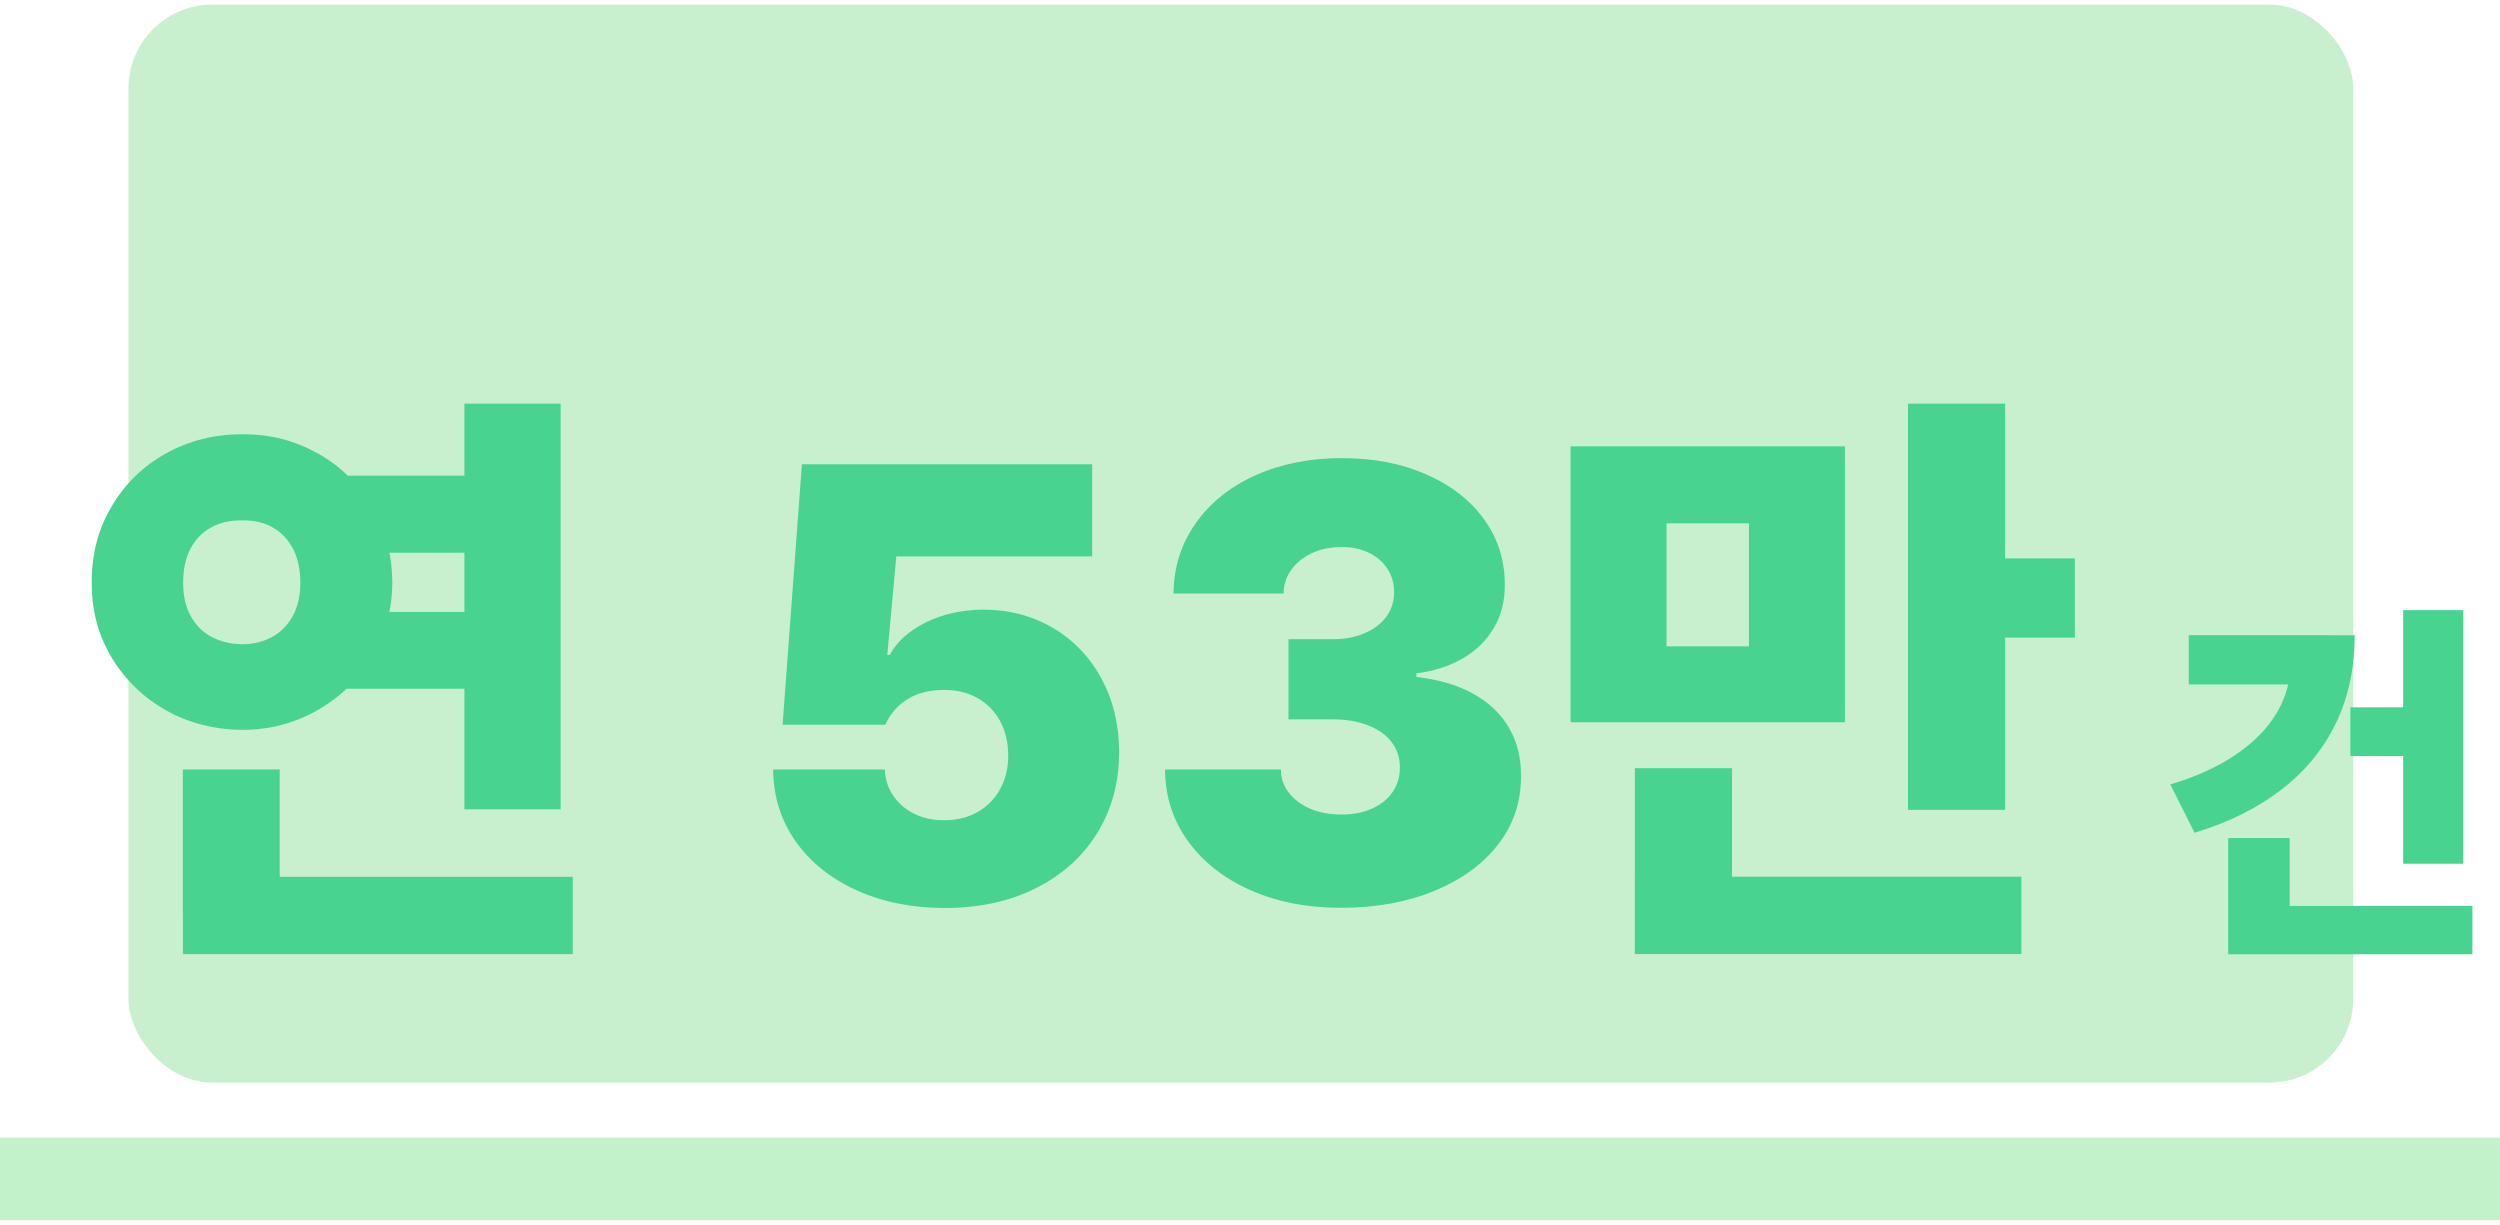 <svg width="298" height="146" viewBox="0 0 298 146" fill="none" xmlns="http://www.w3.org/2000/svg">
<rect x="15.312" y="0.551" width="265.193" height="128.495" rx="10" fill="#C8F0CE"/>
<rect y="135.607" width="298" height="9.842" fill="#C2F2CA"/>
<g clip-path="url(#clip0_886_1541)">
<path d="M37.874 54.045C40.605 55.572 42.764 57.684 44.35 60.389C45.936 63.095 46.734 66.108 46.764 69.45C46.744 72.719 45.925 75.681 44.319 78.346C42.713 81.01 40.544 83.122 37.823 84.669C35.101 86.217 32.134 86.996 28.922 86.996C25.709 86.996 22.517 86.217 19.786 84.669C17.054 83.122 14.885 81.01 13.289 78.346C11.693 75.681 10.915 72.719 10.936 69.45C10.915 66.108 11.693 63.085 13.289 60.389C14.885 57.684 17.044 55.572 19.786 54.045C22.527 52.518 25.566 51.76 28.922 51.76C32.278 51.76 35.142 52.518 37.874 54.045ZM33.342 109.482H21.791V91.721H33.342V109.482ZM68.27 113.736H21.801V104.512H68.27V113.736ZM25.218 62.839C24.164 63.403 23.336 64.243 22.732 65.36C22.128 66.477 21.832 67.84 21.832 69.45C21.832 71.059 22.128 72.34 22.732 73.426C23.336 74.523 24.154 75.353 25.218 75.917C26.272 76.48 27.51 76.778 28.922 76.798C30.242 76.778 31.418 76.48 32.451 75.917C33.485 75.353 34.293 74.523 34.897 73.426C35.5 72.329 35.797 71.007 35.797 69.45C35.797 67.892 35.5 66.477 34.897 65.36C34.293 64.243 33.485 63.403 32.451 62.839C31.418 62.275 30.242 62.009 28.922 62.029C27.51 62.009 26.272 62.275 25.218 62.839ZM59.563 65.883H40.145V56.7H59.563V65.883ZM59.563 82.097H40.145V72.944H59.563V82.097ZM66.827 96.476H55.358V48.121H66.827V96.476Z" fill="#49D390"/>
<path d="M102.083 106.111C98.993 104.707 96.569 102.749 94.819 100.259C93.07 97.758 92.18 94.919 92.159 91.721H105.47C105.521 92.92 105.869 93.986 106.513 94.909C107.158 95.831 108.017 96.549 109.081 97.051C110.145 97.553 111.322 97.799 112.59 97.768C114.074 97.768 115.393 97.44 116.529 96.794C117.665 96.149 118.565 95.237 119.21 94.079C119.854 92.92 120.181 91.578 120.181 90.061C120.181 88.544 119.854 87.13 119.21 85.951C118.565 84.772 117.665 83.86 116.529 83.214C115.393 82.569 114.063 82.241 112.56 82.241C110.83 82.241 109.388 82.6 108.222 83.307C107.055 84.014 106.155 85.039 105.51 86.392H93.285L95.587 55.337H130.187V66.324H106.84L105.766 78.069H106.053C106.912 76.481 108.344 75.189 110.35 74.195C112.355 73.201 114.636 72.689 117.204 72.668C120.253 72.668 123.005 73.386 125.481 74.831C127.947 76.276 129.891 78.295 131.292 80.888C132.694 83.481 133.4 86.402 133.4 89.641C133.4 93.248 132.54 96.446 130.811 99.264C129.082 102.083 126.647 104.276 123.507 105.855C120.366 107.443 116.734 108.232 112.611 108.232C108.702 108.232 105.204 107.525 102.104 106.121L102.083 106.111Z" fill="#49D390"/>
<path d="M149.053 106.11C145.891 104.706 143.405 102.748 141.605 100.258C139.804 97.767 138.894 94.918 138.873 91.72H152.685C152.685 92.776 153.012 93.719 153.657 94.529C154.301 95.338 155.171 95.974 156.245 96.425C157.319 96.876 158.547 97.091 159.918 97.091C161.289 97.091 162.506 96.855 163.57 96.373C164.634 95.892 165.463 95.225 166.036 94.354C166.609 93.483 166.885 92.51 166.865 91.403C166.865 90.326 166.537 89.353 165.893 88.482C165.248 87.611 164.307 86.944 163.069 86.463C161.831 85.981 160.44 85.745 158.874 85.745H153.585V76.193H158.874C160.286 76.193 161.555 75.957 162.67 75.475C163.785 74.994 164.645 74.338 165.258 73.498C165.872 72.657 166.179 71.683 166.179 70.576C166.179 69.572 165.923 68.65 165.402 67.84C164.89 67.02 164.153 66.385 163.212 65.913C162.261 65.442 161.176 65.206 159.959 65.206C158.639 65.206 157.463 65.442 156.429 65.913C155.396 66.385 154.567 67.04 153.943 67.891C153.319 68.742 153.012 69.695 153.012 70.751H139.886C139.906 67.625 140.786 64.837 142.525 62.377C144.265 59.917 146.648 58.001 149.667 56.648C152.685 55.295 156.112 54.608 159.949 54.608C163.785 54.608 167.079 55.254 170.036 56.556C172.993 57.857 175.295 59.651 176.942 61.957C178.579 64.263 179.397 66.856 179.367 69.736C179.387 71.632 178.958 73.344 178.067 74.85C177.177 76.367 175.929 77.587 174.313 78.509C172.696 79.432 170.865 80.016 168.829 80.262V80.692C171.54 81 173.832 81.686 175.694 82.742C177.556 83.798 178.968 85.161 179.919 86.832C180.871 88.502 181.331 90.409 181.3 92.54C181.321 95.564 180.421 98.259 178.599 100.627C176.778 102.994 174.231 104.849 170.977 106.192C167.714 107.535 164.01 108.211 159.867 108.211C155.723 108.211 152.204 107.504 149.043 106.1L149.053 106.11Z" fill="#49D390"/>
<path d="M219.912 86.094H187.214V53.205H219.912V86.104V86.094ZM206.458 109.37H194.877V91.567H206.458V109.37ZM240.946 113.726H194.867V104.501H240.946V113.726ZM198.652 77.044H208.474V62.378H198.652V77.044ZM239.013 96.538H227.431V48.121H239.013V96.548V96.538ZM247.32 75.999H235.81V66.559H247.32V75.999Z" fill="#49D390"/>
<path d="M278.494 86.084C277.031 89.179 274.882 91.834 272.028 94.058C269.174 96.282 265.705 98.014 261.593 99.264L258.697 93.504C261.736 92.603 264.334 91.424 266.483 89.969C268.631 88.513 270.258 86.863 271.363 85.018C272.468 83.173 273.02 81.185 273.041 79.074V75.722H280.683C280.683 79.555 279.957 83.009 278.494 86.105V86.084ZM277.624 81.585H260.897V75.712H277.624V81.585ZM272.928 111.451H265.603V99.9H272.928V111.451ZM294.71 113.746H265.603V107.986H294.71V113.746ZM287.354 90.122H280.162V84.311H287.354V90.122ZM293.625 102.954H286.454V72.73H293.625V102.954Z" fill="#49D390"/>
</g>
<defs>
<clipPath id="clip0_886_1541">
<rect width="283.783" height="65.615" fill="white" transform="translate(10.937 48.121)"/>
</clipPath>
</defs>
</svg>
